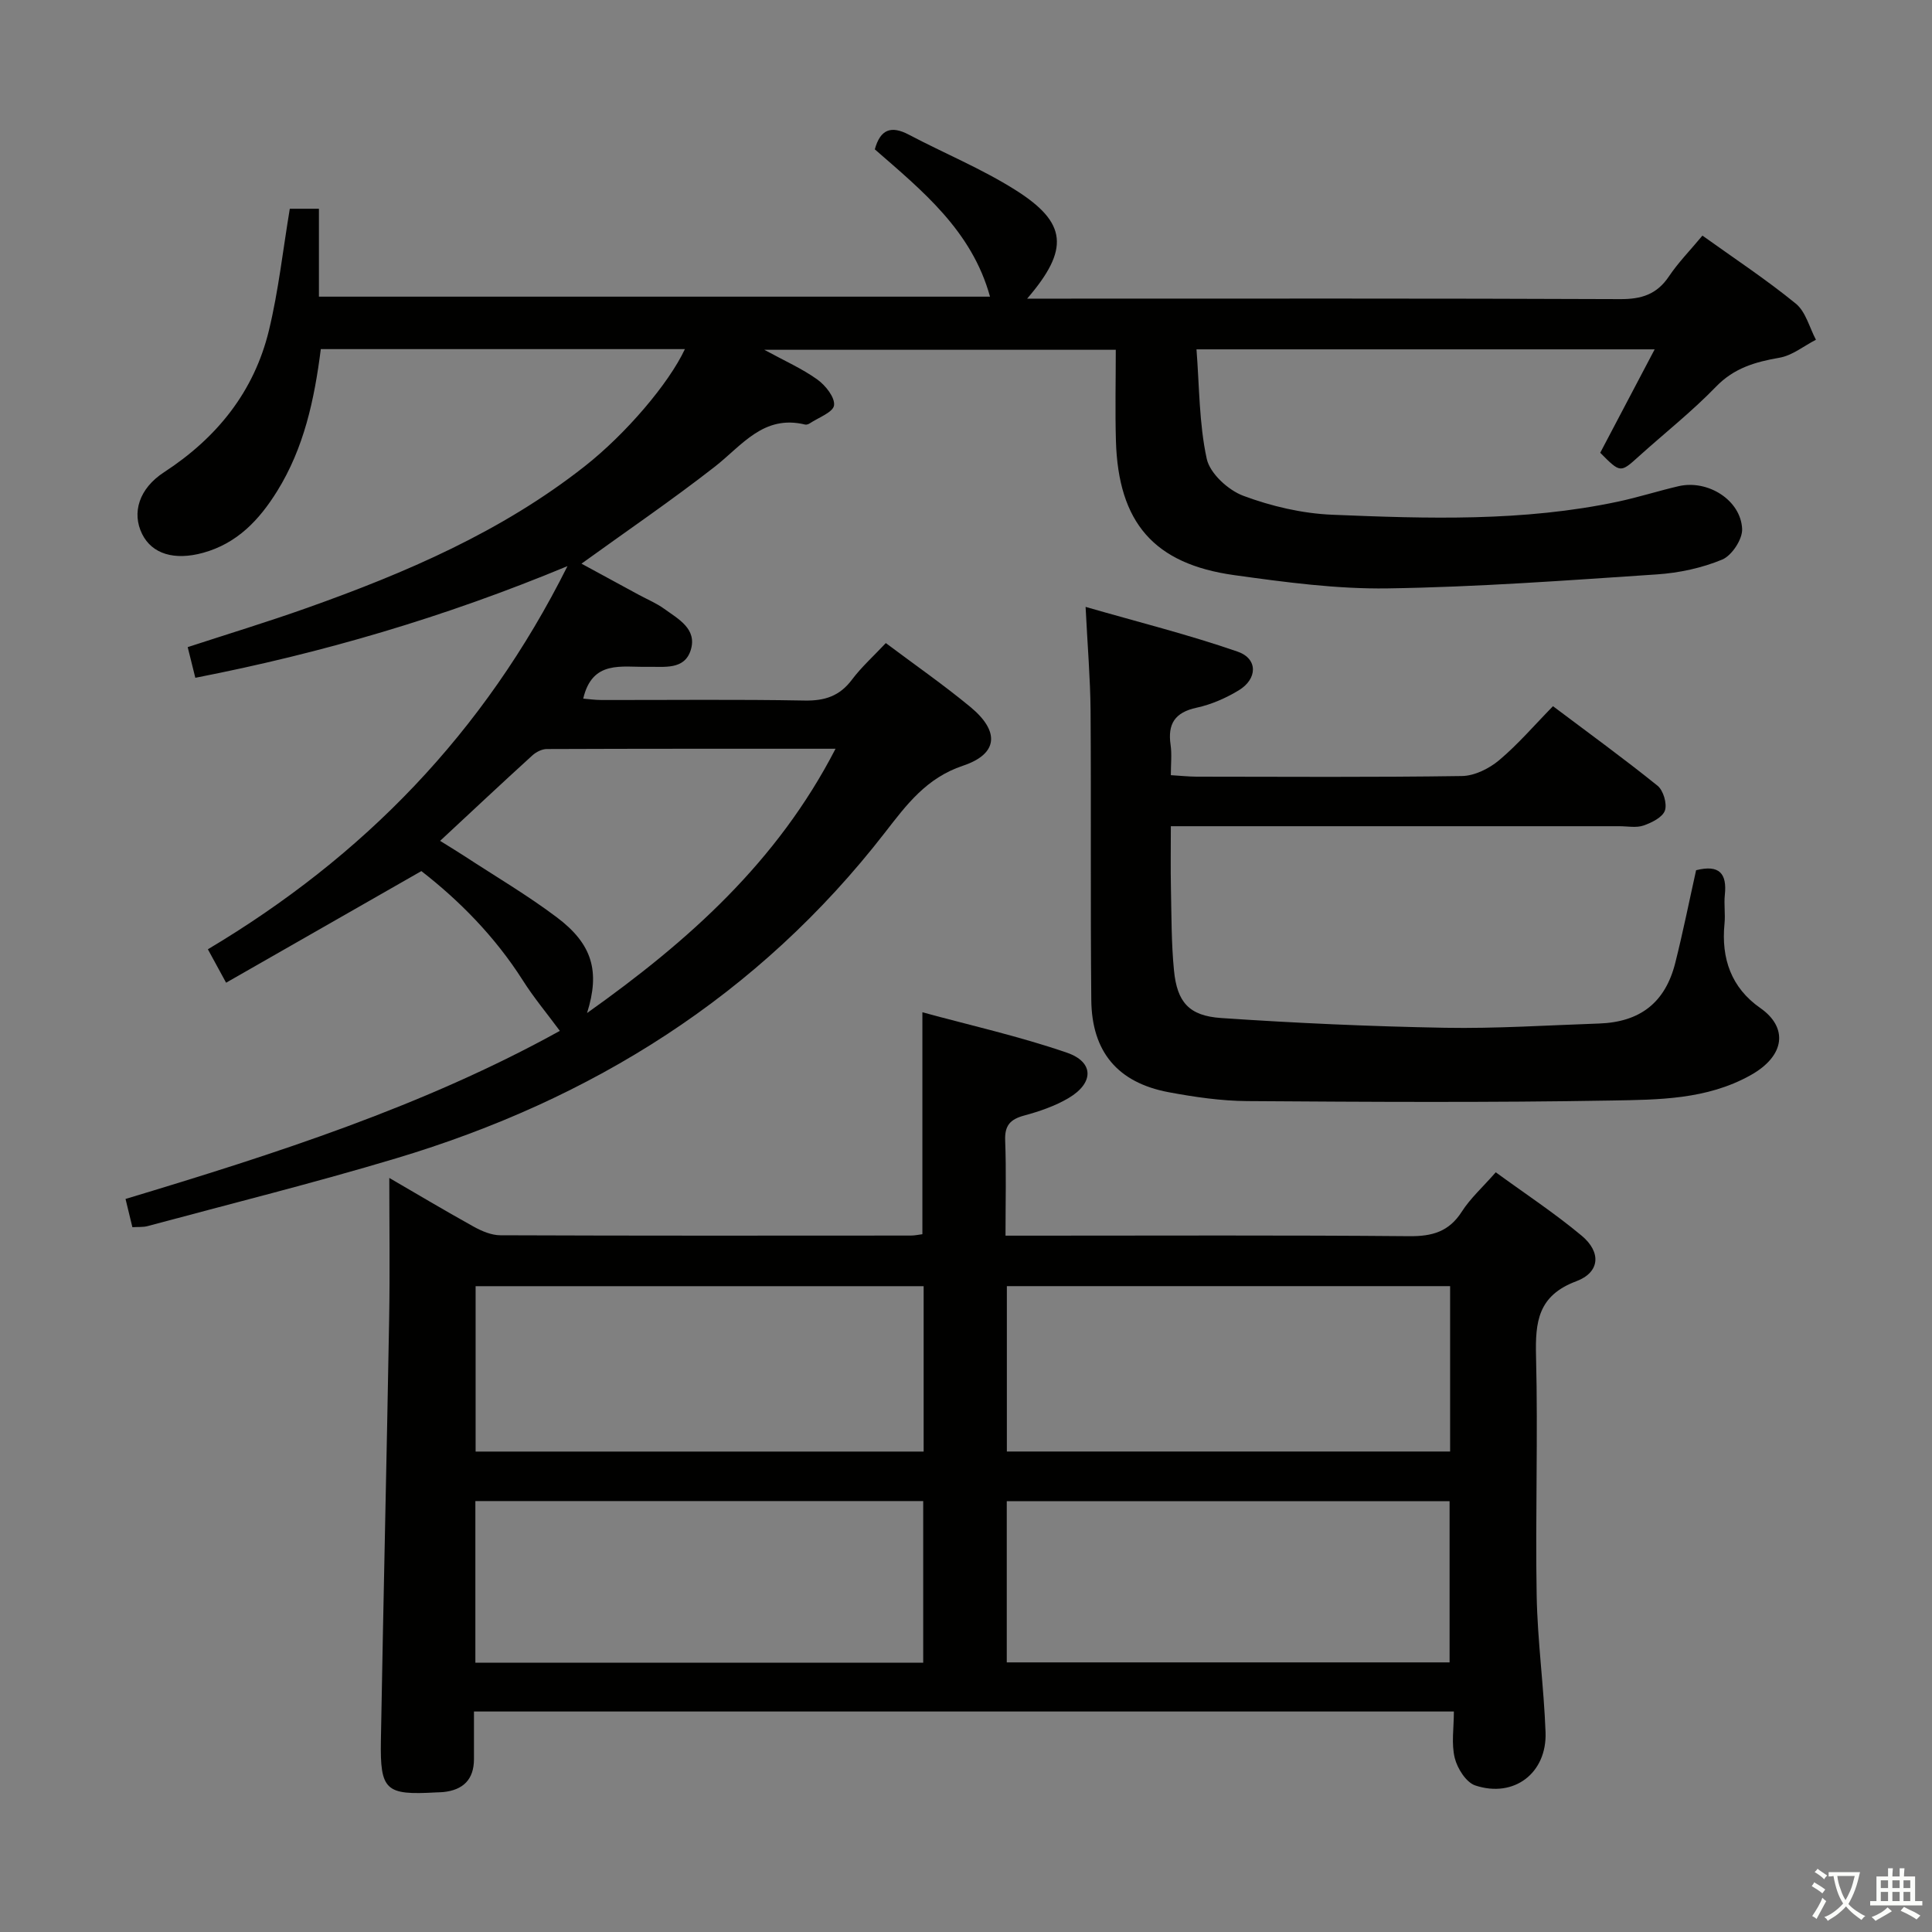 <svg enable-background="new 0 0 400 400" viewBox="0 0 400 400" xmlns="http://www.w3.org/2000/svg"><rect x="0" y="0" width="400" height="400" fill="#808080" stroke="none"/><path d="m377.9 391.2c-.2.3-.4.5-.6.8-.7-.6-1.4-1-2.2-1.5.2-.3.4-.5.5-.8.6.4 1.4.8 2.3 1.5zm-1.8 6.1c-.2-.2-.5-.4-.9-.6.4-.6.8-1.2 1.2-1.9s.7-1.3.9-1.9c.3.3.5.5.8.7-.7 1.3-1.4 2.6-2 3.7zm2.2-9c-.3.3-.5.5-.6.8-.6-.6-1.3-1.1-2-1.5.3-.3.5-.5.6-.7.6.5 1.3.9 2 1.4zm.3.2v-.9h2 4.5c-.3 1.3-.6 2.5-1 3.6s-.9 2.1-1.4 3c.4.5 1 1 1.6 1.4s1.2.8 1.9 1.1c-.3.2-.5.4-.8.8-.4-.3-1-.7-1.6-1.2s-1.2-1.1-1.6-1.6c-.5.6-1.1 1.1-1.7 1.6s-1.4.9-2.1 1.4c-.1-.3-.3-.5-.7-.8.6-.2 1.2-.5 1.9-1s1.4-1.1 2-1.8c-.5-.8-.9-1.6-1.2-2.5s-.6-2-.8-3.2c-.4.1-.7.1-1 .1zm2.5 2.7c.3 1 .7 1.7 1 2.2.3-.5.6-1.1 1-2s.6-1.9.9-3h-3.2-.4c.1.9.3 1.8.7 2.8z" fill="#fbfcfa"/><path d="m396.5 388.5v1.5 3.6h1.5v.9c-.4 0-1 0-1.7 0h-7.9c-.5 0-.9 0-1.2 0v-.9h1.3v-3.5c0-.7 0-1.2 0-1.6h2.4c0-.8 0-1.4 0-1.7h1c0 .3-.1.8-.1 1.7h1.5c0-.8 0-1.4 0-1.7h1c0 .3-.1.9-.1 1.7zm-8.2 9.2c-.2-.3-.5-.5-.8-.8.8-.3 1.4-.6 1.9-.9s1-.7 1.4-1.1c.3.3.6.5.9.8-1.6 1-2.8 1.6-3.4 2zm2.6-6.8v-1.6h-1.5v1.6zm0 2.7v-1.9h-1.5v1.9zm2.4-2.7v-1.6h-1.5v1.6zm0 2.7v-1.9h-1.5v1.9zm.2 2 .7-.8c.4.2.9.5 1.6.8s1.3.7 1.8 1c-.3.3-.5.5-.8.8-.4-.3-1.5-1-3.3-1.8zm2-4.7v-1.6h-1.4v1.6zm0 2.7v-1.9h-1.4v1.9z" fill="#fbfcfa"/><g fill="#010100"><path d="m212.66 61.83h6.32c38.83 0 77.65-.07 116.48.1 4.4.02 7.57-.98 10.07-4.7 1.93-2.88 4.4-5.39 6.94-8.45 6.56 4.7 13.2 9.08 19.34 14.09 2.05 1.67 2.81 4.93 4.16 7.47-2.5 1.29-4.89 3.26-7.54 3.72-5.01.87-9.4 2.12-13.16 6.01-4.96 5.13-10.62 9.59-15.93 14.38-3.86 3.48-3.83 3.52-8.03-.71 3.63-6.9 7.32-13.9 11.27-21.41-31.65 0-62.68 0-94.86 0 .6 7.65.53 15.33 2.12 22.65.66 3.04 4.44 6.5 7.58 7.67 5.82 2.17 12.18 3.66 18.38 3.92 19.78.82 39.61 1.45 59.18-2.71 4.22-.9 8.34-2.22 12.55-3.2 6.03-1.4 12.89 2.86 13.16 8.85.1 2.12-2.13 5.51-4.12 6.34-4.21 1.75-8.92 2.76-13.49 3.07-18.57 1.24-37.16 2.62-55.76 2.9-10.57.16-21.23-1.28-31.75-2.74-16.69-2.31-24.04-10.91-24.53-27.82-.18-6.15-.03-12.3-.03-18.84-24.13 0-47.95 0-72.77 0 4.22 2.3 7.84 3.9 10.99 6.16 1.68 1.21 3.66 3.69 3.45 5.34-.18 1.44-3.23 2.53-5.04 3.74-.26.17-.67.31-.95.24-8.63-2.11-13.07 4.34-18.74 8.76-8.86 6.91-18.16 13.25-27.56 20.04 3.84 2.09 7.87 4.28 11.89 6.46 1.76.95 3.64 1.73 5.24 2.89 2.93 2.12 6.85 4.16 5.49 8.54-1.3 4.17-5.51 3.4-8.9 3.47-5.4.11-11.48-1.47-13.36 6.58 1.08.09 2.45.29 3.82.29 14 .02 28-.15 41.99.11 4.22.08 7.29-.93 9.84-4.34 1.98-2.63 4.48-4.87 7-7.56 5.93 4.45 11.92 8.61 17.52 13.24 6.09 5.04 5.76 9.71-1.54 12.15-7.59 2.54-11.68 8.07-16.15 13.83-26.2 33.79-60.68 55.32-101.25 67.47-17.01 5.1-34.26 9.4-51.42 14.02-.93.25-1.94.15-3.15.23-.45-1.86-.87-3.6-1.42-5.85 30.98-9.33 61.75-19.21 89.92-34.8-2.72-3.68-5.43-6.92-7.67-10.46-5.79-9.11-13.23-16.59-21-22.62-13.68 7.82-26.89 15.37-40.43 23.11-1.58-2.91-2.59-4.77-3.77-6.92 32.12-19.15 57.13-44.68 74.45-79.33-25.55 10.62-50.84 18.01-77.05 23.12-.57-2.29-1.03-4.15-1.58-6.35 8.42-2.75 16.64-5.25 24.74-8.13 20.43-7.26 40.25-15.76 57.47-29.32 8.47-6.66 17.39-17.1 20.73-24.25-25.16 0-50.17 0-75.38 0-1.33 10.47-3.48 20.46-9.04 29.41-3.71 5.97-8.27 10.81-15.32 12.76-5.95 1.64-10.58.25-12.63-3.88-2.19-4.41-.65-9.43 4.55-12.81 10.93-7.12 18.63-16.67 21.7-29.36 1.98-8.2 2.9-16.66 4.32-25.18h6.03v18.2h138.94c-3.76-13.67-14.06-21.96-23.85-30.5 1.14-4.14 3.37-4.97 7.02-3.05 7.34 3.87 15.09 7.05 22.08 11.46 10.74 6.77 11.26 12.25 2.44 22.5zm-121.54 112.26c2.56 1.6 3.81 2.35 5.03 3.15 6.4 4.19 13.02 8.08 19.12 12.67 7.36 5.53 9.01 11.17 6.27 19.83 21.08-14.96 39.39-31.33 51.45-54.72-20.52 0-40.16-.02-59.79.06-1.01 0-2.21.62-2.98 1.32-6.26 5.69-12.43 11.49-19.1 17.69z"/><path d="m208.18 255.83h6.13c25.82 0 51.64-.12 77.46.11 4.75.04 8.22-.92 10.88-5.08 1.77-2.77 4.31-5.04 7.03-8.15 5.93 4.33 12.13 8.41 17.79 13.13 4.09 3.41 3.8 7.59-1.12 9.43-7.93 2.97-8.51 8.38-8.33 15.56.42 16.48-.16 32.98.13 49.47.17 9.46 1.49 18.89 1.84 28.34.31 8.46-6.53 13.68-14.55 11.02-1.89-.63-3.72-3.52-4.25-5.69-.73-2.95-.18-6.21-.18-9.62-67.66 0-134.88 0-202.88 0v9.87c-.01 4.24-2.27 6.39-6.36 6.81-.5.05-1 .04-1.5.07-10.43.59-11.59-.37-11.41-10.75.51-29.11 1.2-58.21 1.71-87.32.17-9.77.03-19.54.03-29.15 5.17 3 11.27 6.64 17.48 10.09 1.68.93 3.68 1.78 5.54 1.78 28.32.11 56.64.08 84.96.06.8 0 1.59-.18 2.39-.28 0-15.12 0-30.02 0-45.95 9.8 2.68 20.06 4.97 29.93 8.37 5.64 1.94 5.6 6.28.34 9.39-2.81 1.66-6.03 2.76-9.2 3.62-2.87.78-4.05 2.04-3.93 5.15.24 6.3.07 12.62.07 19.72zm-109.71 44.7h92.76c0-11.51 0-22.87 0-34.24-31.09 0-61.82 0-92.76 0zm92.67 43.71c0-11.45 0-22.47 0-33.46-31.16 0-61.86 0-92.72 0v33.46zm17.32-43.72h91.77c0-11.5 0-22.86 0-34.24-30.75 0-61.14 0-91.77 0zm-.02 43.66h91.68c0-11.43 0-22.45 0-33.38-30.85 0-61.22 0-91.68 0z"/><path d="m224.76 125.65c11.07 3.19 21.44 5.78 31.49 9.27 4.22 1.46 4.12 5.65.21 8.01-2.67 1.61-5.68 2.94-8.71 3.59-4.5.97-6.03 3.34-5.39 7.71.28 1.93.05 3.93.05 6.26 2.1.13 3.69.3 5.29.31 18.33.02 36.66.14 54.98-.13 2.61-.04 5.63-1.54 7.69-3.27 3.93-3.3 7.31-7.26 11.16-11.19 7.43 5.59 14.68 10.85 21.65 16.47 1.2.97 2.01 3.73 1.52 5.14-.5 1.41-2.74 2.51-4.44 3.1-1.49.51-3.3.14-4.96.14-30.65 0-61.29 0-92.89 0 0 4.46-.07 8.69.02 12.92.12 5.65.08 11.32.63 16.93.64 6.55 3.09 9.41 9.76 9.86 15.41 1.05 30.86 1.74 46.31 2.02 10.63.19 21.28-.52 31.91-.88 8.54-.29 13.74-4.34 15.81-12.57 1.61-6.4 2.91-12.89 4.31-19.17 4.87-1.23 6.41.74 5.95 5.09-.21 1.98.13 4.01-.07 5.99-.71 7.2 1.4 13.26 7.41 17.45 5.75 4.01 5.24 9.9-2.1 13.96-9.03 5.01-18.95 5.02-28.64 5.19-25.15.44-50.31.29-75.47.12-5.44-.04-10.93-.84-16.29-1.84-10.52-1.98-15.91-8.34-16.01-19.1-.19-19.99-.01-39.99-.15-59.98-.06-6.59-.62-13.19-1.03-21.4z"/></g></svg>